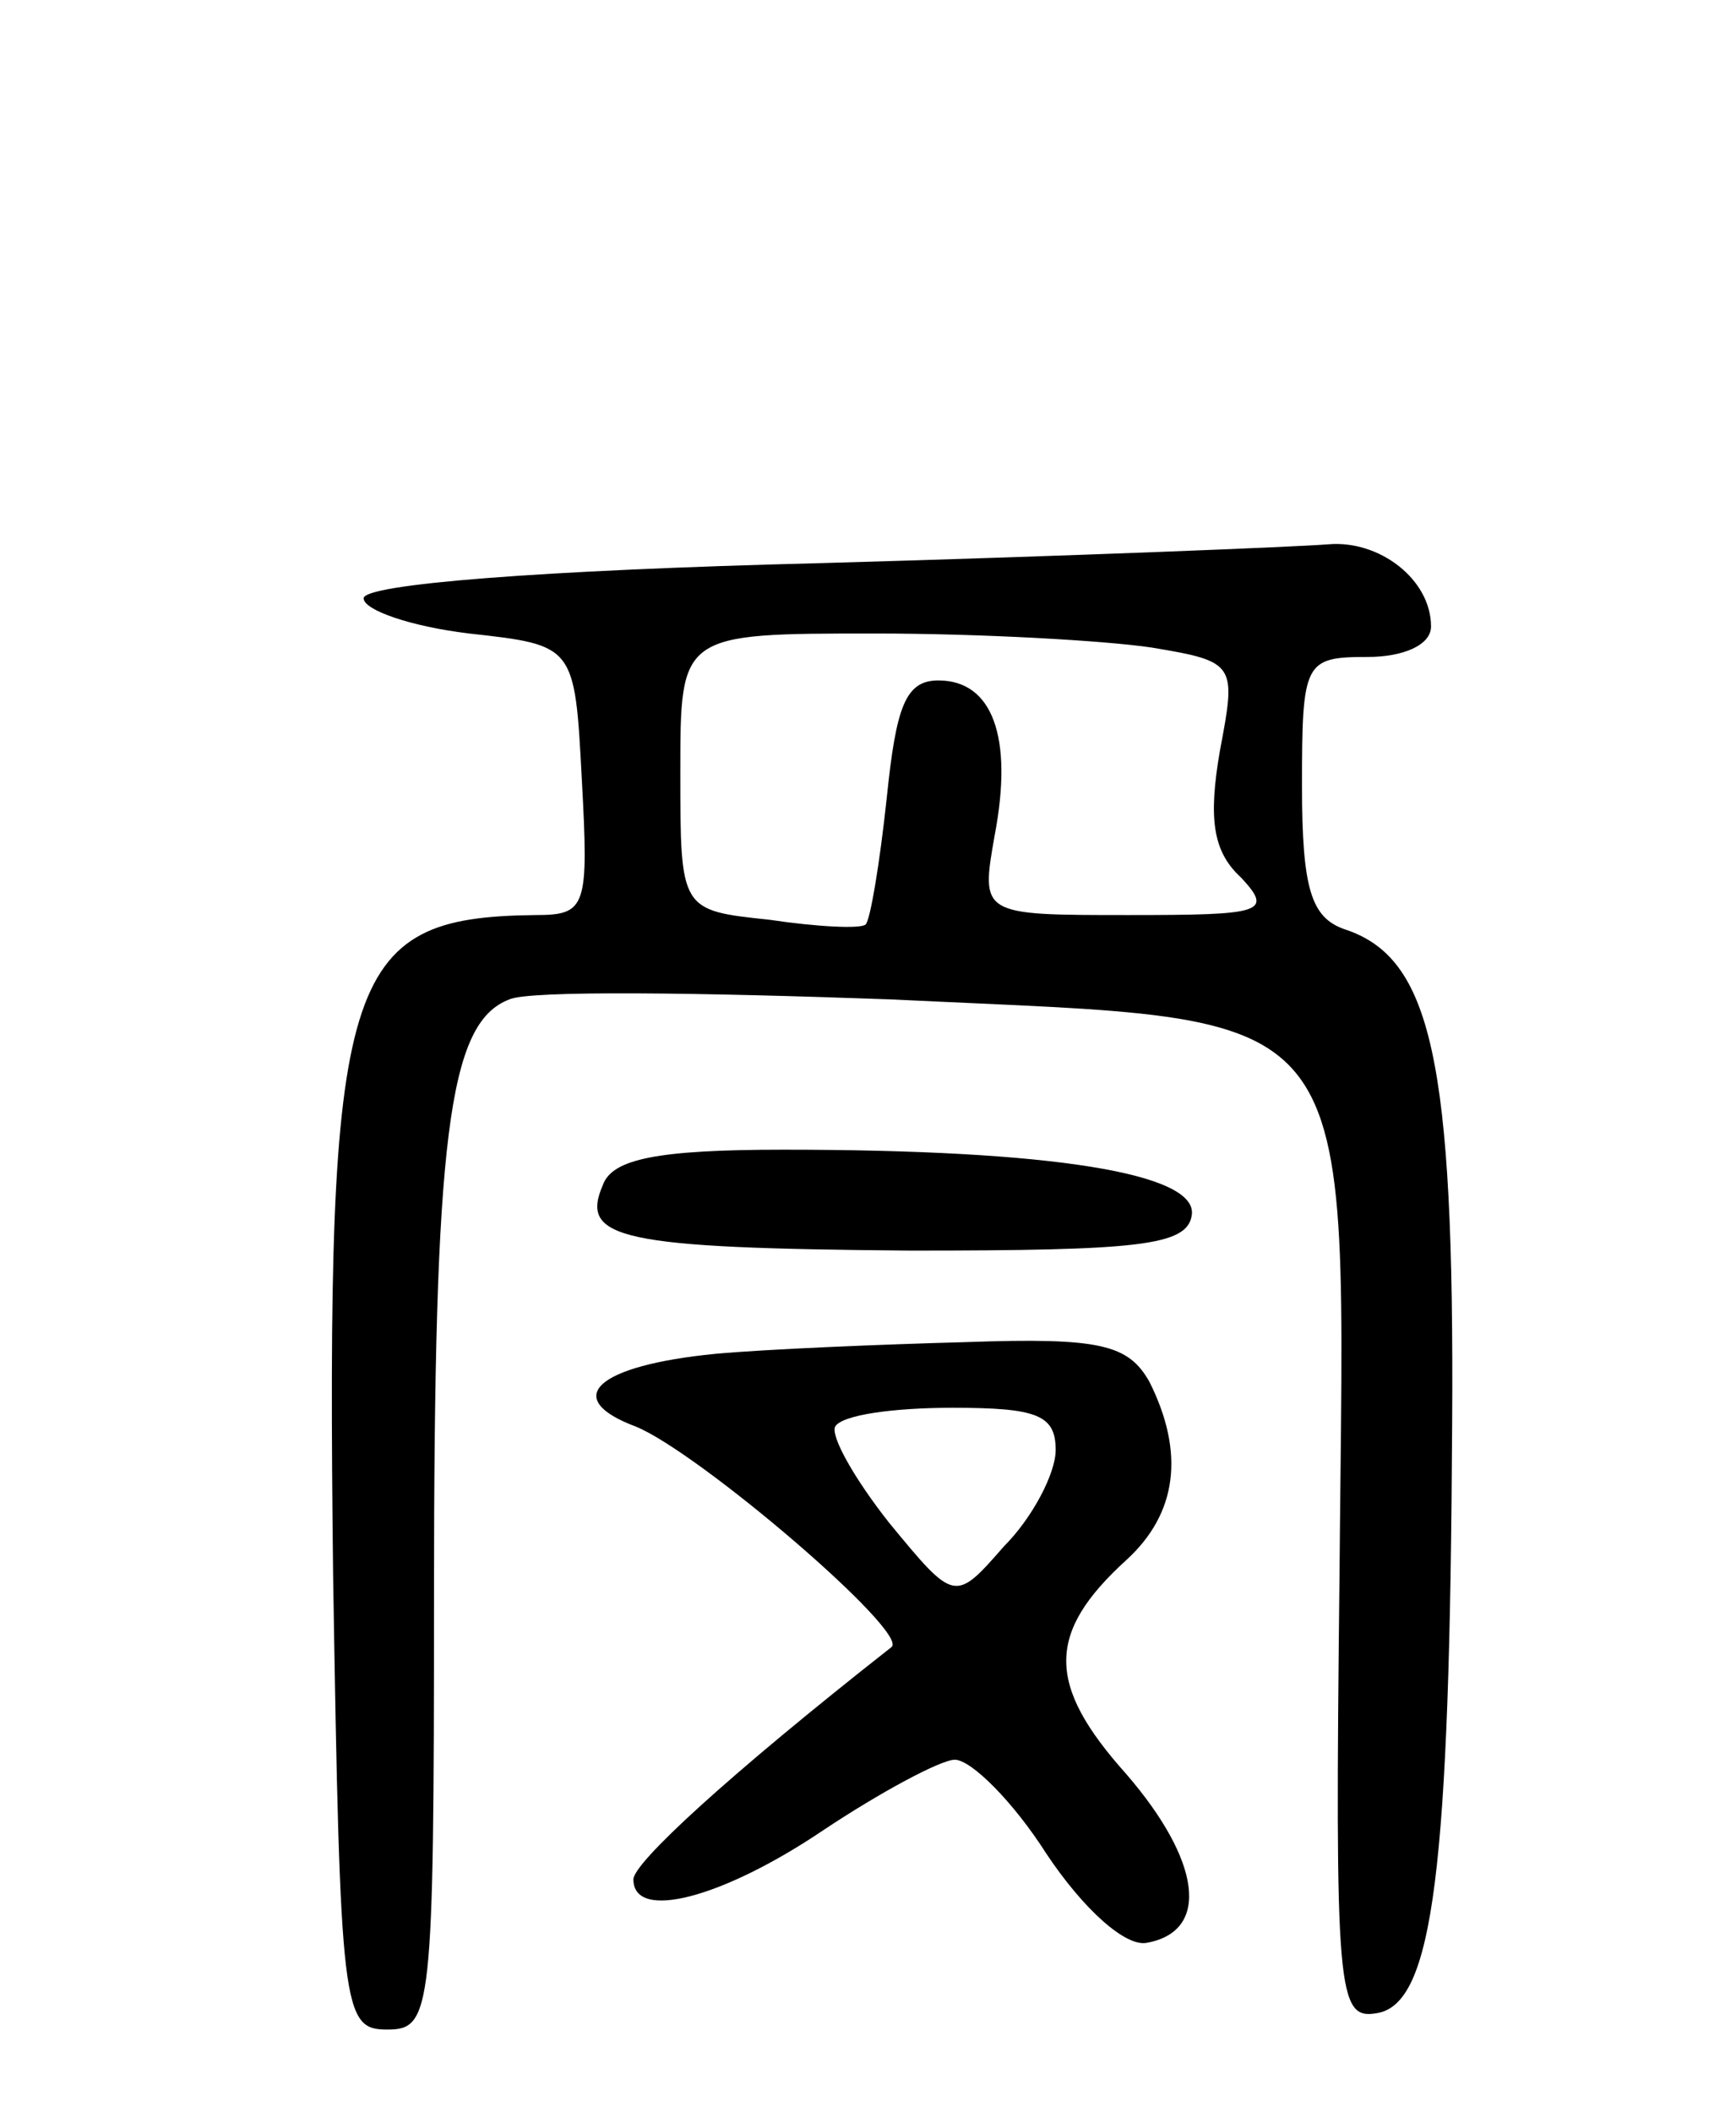 <svg version="1.0" xmlns="http://www.w3.org/2000/svg"
 width="74pt" height="90pt" viewBox="0 0 74 90"
 preserveAspectRatio="xMidYMid meet">
<g transform="translate(0,90) scale(0.1,-0.1)"
fill="#000000" stroke="none">
<path d="M350 660 c-120 -3 -195 -9 -195 -15 0 -5 20 -12 45 -15 45 -5 45 -5
48 -62 3 -55 2 -58 -20 -58 -82 -1 -89 -25 -86 -282 3 -185 4 -193 23 -193 19
0 20 7 20 185 0 195 6 244 32 254 8 4 82 3 164 0 204 -10 192 5 190 -244 -2
-180 -1 -191 16 -188 24 4 31 61 32 251 1 156 -9 199 -46 211 -14 5 -18 17
-18 61 0 53 1 55 28 55 15 0 27 5 27 13 0 20 -22 37 -44 35 -12 -1 -109 -5
-216 -8z m141 -36 c36 -6 36 -7 29 -44 -5 -29 -3 -43 9 -54 14 -15 9 -16 -48
-16 -63 0 -63 0 -57 34 8 42 -1 66 -24 66 -14 0 -18 -11 -22 -50 -3 -28 -7
-52 -9 -54 -2 -2 -21 -1 -41 2 -38 4 -38 4 -38 63 0 59 0 59 83 59 45 0 98 -3
118 -6z"/>
<path d="M257 395 c-10 -23 7 -27 131 -28 97 0 118 2 120 15 3 18 -60 28 -174
28 -54 0 -73 -4 -77 -15z"/>
<path d="M305 323 c-51 -5 -66 -19 -34 -31 27 -11 117 -88 109 -94 -70 -55
-110 -92 -110 -99 0 -18 38 -8 81 21 24 16 50 30 56 30 7 0 25 -18 39 -40 16
-24 34 -40 43 -38 27 5 23 35 -9 72 -34 38 -34 60 0 91 22 20 25 46 10 76 -9
16 -21 19 -78 17 -37 -1 -85 -3 -107 -5z m145 -41 c0 -10 -10 -29 -22 -41 -21
-24 -21 -24 -49 10 -15 19 -25 37 -23 41 3 5 25 8 50 8 36 0 44 -3 44 -18z"/>
</g>
</svg>

